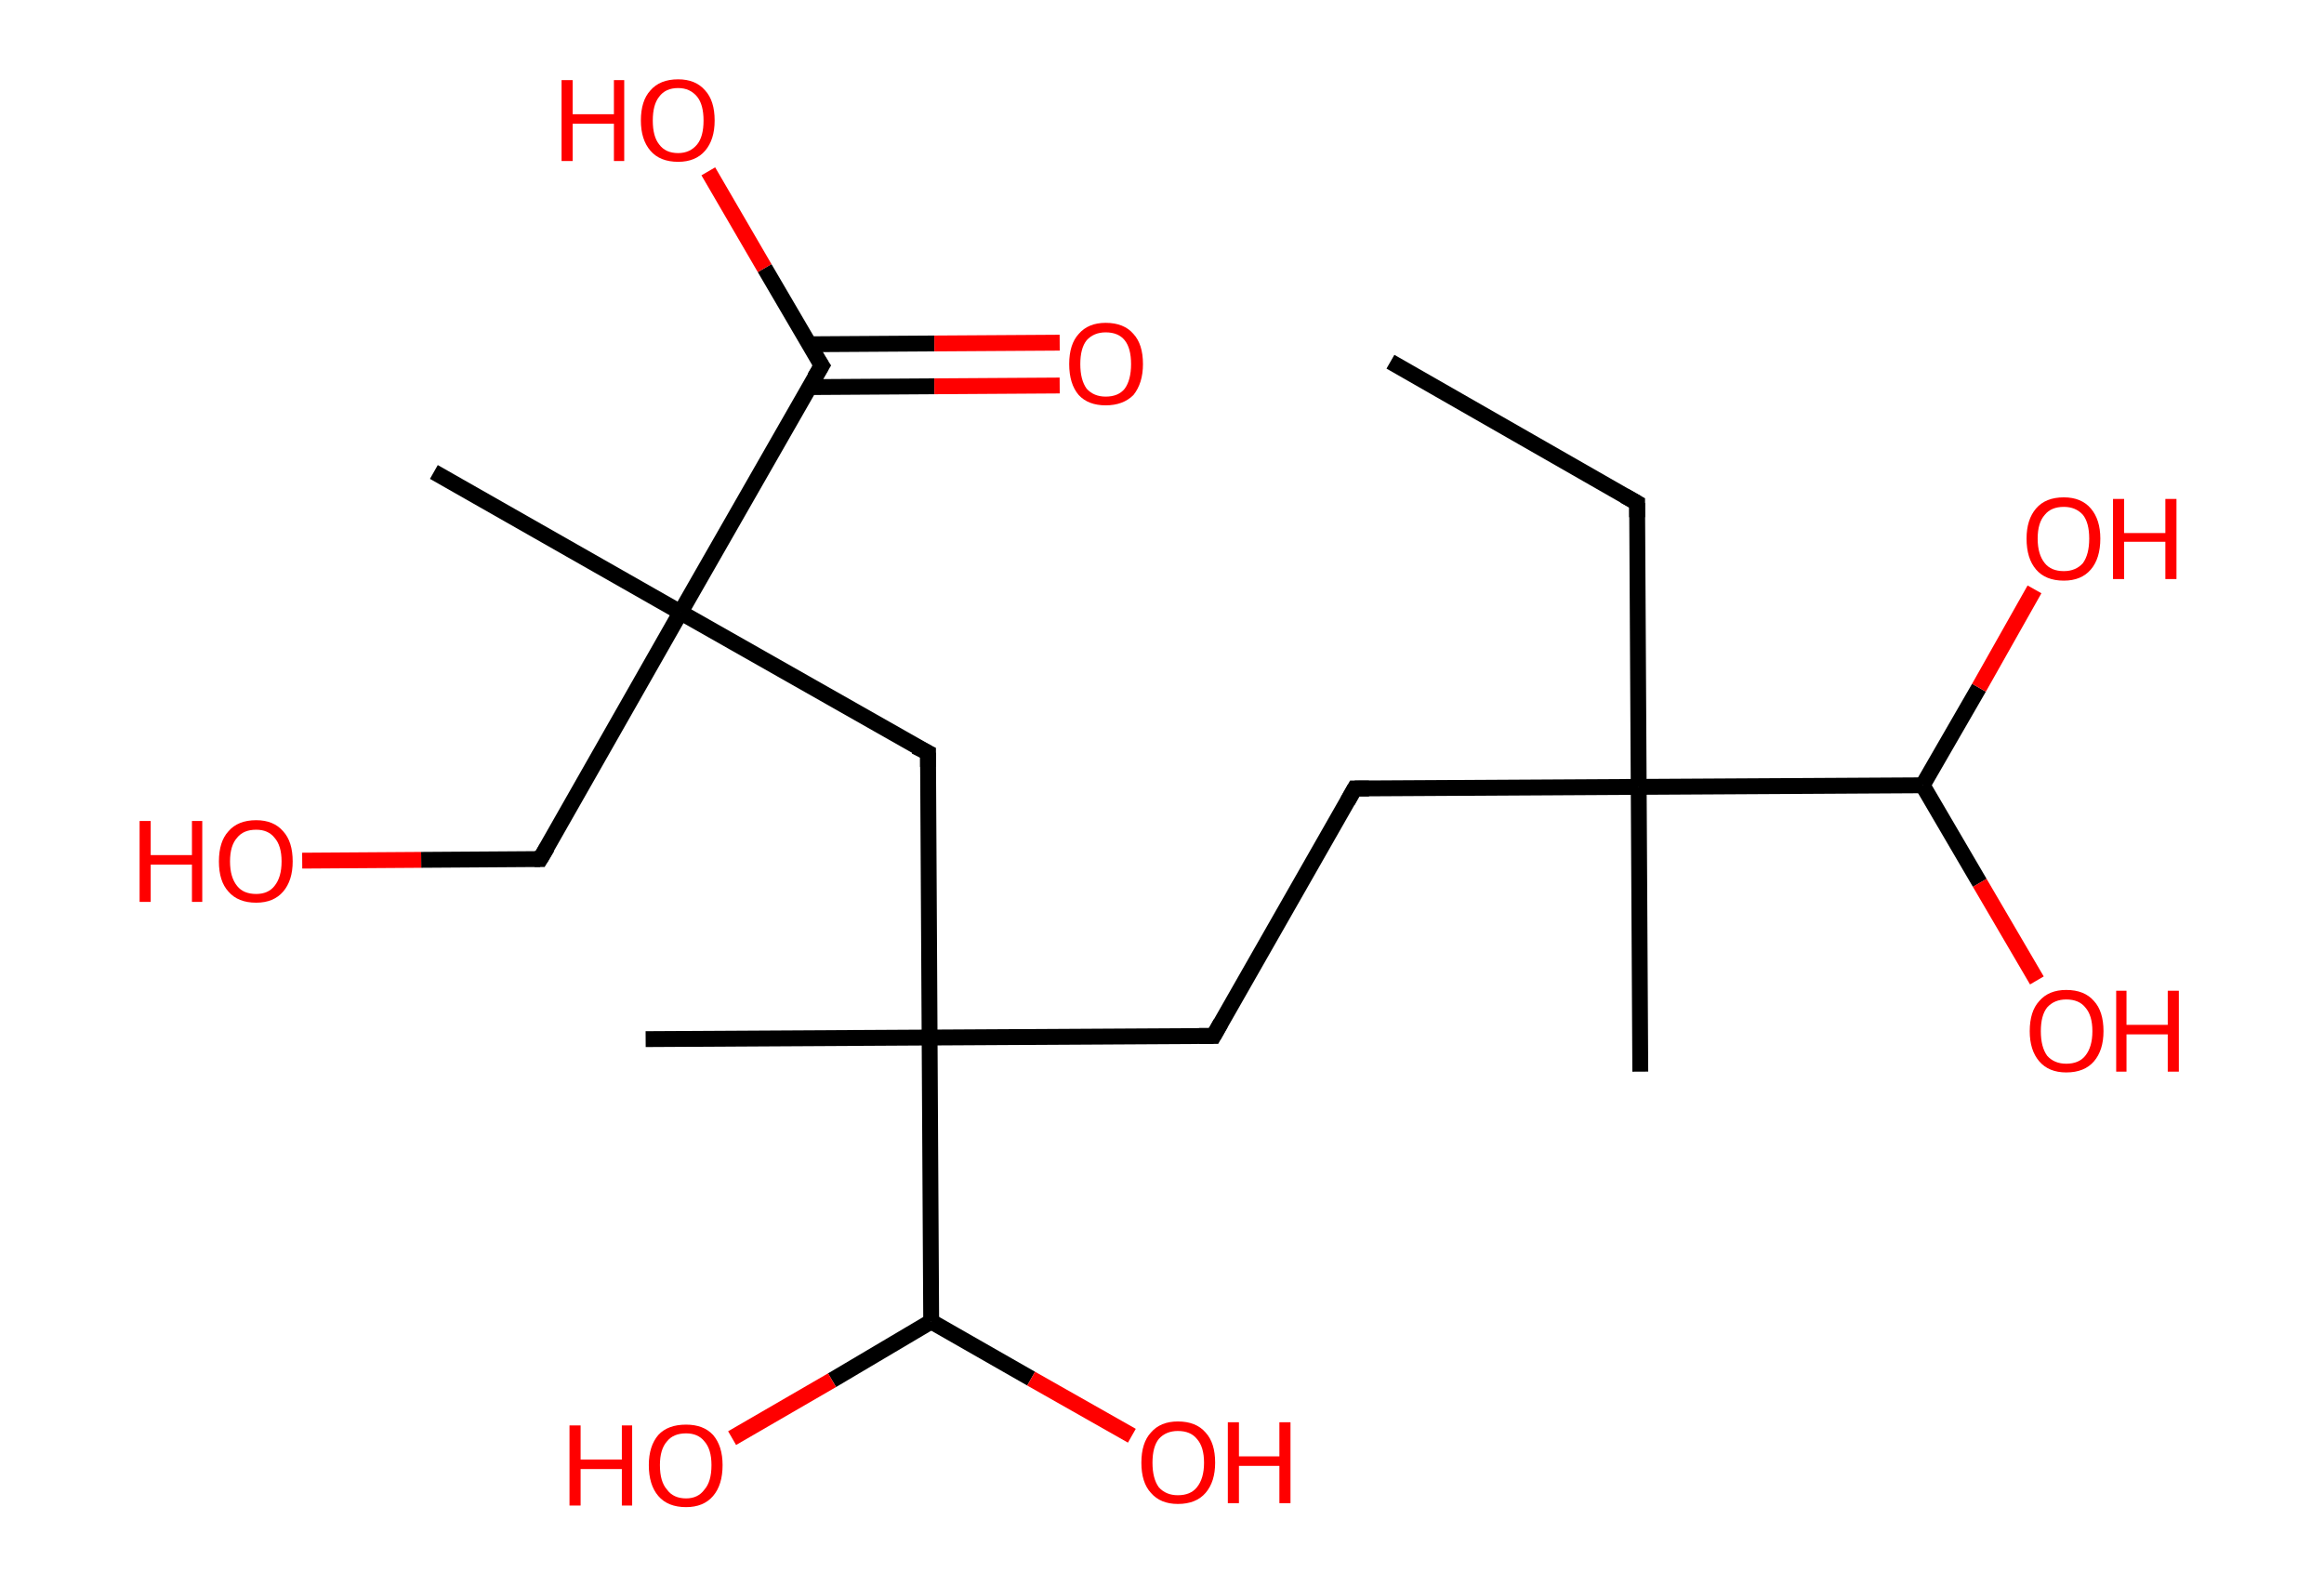<?xml version='1.0' encoding='ASCII' standalone='yes'?>
<svg xmlns="http://www.w3.org/2000/svg" xmlns:rdkit="http://www.rdkit.org/xml" xmlns:xlink="http://www.w3.org/1999/xlink" version="1.1" baseProfile="full" xml:space="preserve" width="293px" height="200px" viewBox="0 0 293 200">
<!-- END OF HEADER -->
<rect style="opacity:1.0;fill:#FFFFFF;stroke:none" width="293.0" height="200.0" x="0.0" y="0.0"> </rect>
<path class="bond-0 atom-0 atom-1" d="M 175.3,45.6 L 206.4,63.4" style="fill:none;fill-rule:evenodd;stroke:#000000;stroke-width:2.0px;stroke-linecap:butt;stroke-linejoin:miter;stroke-opacity:1"/>
<path class="bond-1 atom-1 atom-2" d="M 206.4,63.4 L 206.6,99.2" style="fill:none;fill-rule:evenodd;stroke:#000000;stroke-width:2.0px;stroke-linecap:butt;stroke-linejoin:miter;stroke-opacity:1"/>
<path class="bond-2 atom-2 atom-3" d="M 206.6,99.2 L 206.8,135.1" style="fill:none;fill-rule:evenodd;stroke:#000000;stroke-width:2.0px;stroke-linecap:butt;stroke-linejoin:miter;stroke-opacity:1"/>
<path class="bond-3 atom-2 atom-4" d="M 206.6,99.2 L 170.8,99.4" style="fill:none;fill-rule:evenodd;stroke:#000000;stroke-width:2.0px;stroke-linecap:butt;stroke-linejoin:miter;stroke-opacity:1"/>
<path class="bond-4 atom-4 atom-5" d="M 170.8,99.4 L 153.0,130.6" style="fill:none;fill-rule:evenodd;stroke:#000000;stroke-width:2.0px;stroke-linecap:butt;stroke-linejoin:miter;stroke-opacity:1"/>
<path class="bond-5 atom-5 atom-6" d="M 153.0,130.6 L 117.2,130.8" style="fill:none;fill-rule:evenodd;stroke:#000000;stroke-width:2.0px;stroke-linecap:butt;stroke-linejoin:miter;stroke-opacity:1"/>
<path class="bond-6 atom-6 atom-7" d="M 117.2,130.8 L 81.4,131.0" style="fill:none;fill-rule:evenodd;stroke:#000000;stroke-width:2.0px;stroke-linecap:butt;stroke-linejoin:miter;stroke-opacity:1"/>
<path class="bond-7 atom-6 atom-8" d="M 117.2,130.8 L 117.0,94.9" style="fill:none;fill-rule:evenodd;stroke:#000000;stroke-width:2.0px;stroke-linecap:butt;stroke-linejoin:miter;stroke-opacity:1"/>
<path class="bond-8 atom-8 atom-9" d="M 117.0,94.9 L 85.8,77.2" style="fill:none;fill-rule:evenodd;stroke:#000000;stroke-width:2.0px;stroke-linecap:butt;stroke-linejoin:miter;stroke-opacity:1"/>
<path class="bond-9 atom-9 atom-10" d="M 85.8,77.2 L 54.7,59.5" style="fill:none;fill-rule:evenodd;stroke:#000000;stroke-width:2.0px;stroke-linecap:butt;stroke-linejoin:miter;stroke-opacity:1"/>
<path class="bond-10 atom-9 atom-11" d="M 85.8,77.2 L 68.1,108.3" style="fill:none;fill-rule:evenodd;stroke:#000000;stroke-width:2.0px;stroke-linecap:butt;stroke-linejoin:miter;stroke-opacity:1"/>
<path class="bond-11 atom-11 atom-12" d="M 68.1,108.3 L 53.1,108.4" style="fill:none;fill-rule:evenodd;stroke:#000000;stroke-width:2.0px;stroke-linecap:butt;stroke-linejoin:miter;stroke-opacity:1"/>
<path class="bond-11 atom-11 atom-12" d="M 53.1,108.4 L 38.1,108.5" style="fill:none;fill-rule:evenodd;stroke:#FF0000;stroke-width:2.0px;stroke-linecap:butt;stroke-linejoin:miter;stroke-opacity:1"/>
<path class="bond-12 atom-9 atom-13" d="M 85.8,77.2 L 103.6,46.1" style="fill:none;fill-rule:evenodd;stroke:#000000;stroke-width:2.0px;stroke-linecap:butt;stroke-linejoin:miter;stroke-opacity:1"/>
<path class="bond-13 atom-13 atom-14" d="M 102.0,48.8 L 117.8,48.7" style="fill:none;fill-rule:evenodd;stroke:#000000;stroke-width:2.0px;stroke-linecap:butt;stroke-linejoin:miter;stroke-opacity:1"/>
<path class="bond-13 atom-13 atom-14" d="M 117.8,48.7 L 133.6,48.6" style="fill:none;fill-rule:evenodd;stroke:#FF0000;stroke-width:2.0px;stroke-linecap:butt;stroke-linejoin:miter;stroke-opacity:1"/>
<path class="bond-13 atom-13 atom-14" d="M 102.0,43.4 L 117.8,43.3" style="fill:none;fill-rule:evenodd;stroke:#000000;stroke-width:2.0px;stroke-linecap:butt;stroke-linejoin:miter;stroke-opacity:1"/>
<path class="bond-13 atom-13 atom-14" d="M 117.8,43.3 L 133.6,43.2" style="fill:none;fill-rule:evenodd;stroke:#FF0000;stroke-width:2.0px;stroke-linecap:butt;stroke-linejoin:miter;stroke-opacity:1"/>
<path class="bond-14 atom-13 atom-15" d="M 103.6,46.1 L 96.4,33.8" style="fill:none;fill-rule:evenodd;stroke:#000000;stroke-width:2.0px;stroke-linecap:butt;stroke-linejoin:miter;stroke-opacity:1"/>
<path class="bond-14 atom-13 atom-15" d="M 96.4,33.8 L 89.3,21.6" style="fill:none;fill-rule:evenodd;stroke:#FF0000;stroke-width:2.0px;stroke-linecap:butt;stroke-linejoin:miter;stroke-opacity:1"/>
<path class="bond-15 atom-6 atom-16" d="M 117.2,130.8 L 117.4,166.6" style="fill:none;fill-rule:evenodd;stroke:#000000;stroke-width:2.0px;stroke-linecap:butt;stroke-linejoin:miter;stroke-opacity:1"/>
<path class="bond-16 atom-16 atom-17" d="M 117.4,166.6 L 104.9,174.0" style="fill:none;fill-rule:evenodd;stroke:#000000;stroke-width:2.0px;stroke-linecap:butt;stroke-linejoin:miter;stroke-opacity:1"/>
<path class="bond-16 atom-16 atom-17" d="M 104.9,174.0 L 92.3,181.3" style="fill:none;fill-rule:evenodd;stroke:#FF0000;stroke-width:2.0px;stroke-linecap:butt;stroke-linejoin:miter;stroke-opacity:1"/>
<path class="bond-17 atom-16 atom-18" d="M 117.4,166.6 L 130.0,173.8" style="fill:none;fill-rule:evenodd;stroke:#000000;stroke-width:2.0px;stroke-linecap:butt;stroke-linejoin:miter;stroke-opacity:1"/>
<path class="bond-17 atom-16 atom-18" d="M 130.0,173.8 L 142.7,181.0" style="fill:none;fill-rule:evenodd;stroke:#FF0000;stroke-width:2.0px;stroke-linecap:butt;stroke-linejoin:miter;stroke-opacity:1"/>
<path class="bond-18 atom-2 atom-19" d="M 206.6,99.2 L 242.4,99.0" style="fill:none;fill-rule:evenodd;stroke:#000000;stroke-width:2.0px;stroke-linecap:butt;stroke-linejoin:miter;stroke-opacity:1"/>
<path class="bond-19 atom-19 atom-20" d="M 242.4,99.0 L 249.6,111.3" style="fill:none;fill-rule:evenodd;stroke:#000000;stroke-width:2.0px;stroke-linecap:butt;stroke-linejoin:miter;stroke-opacity:1"/>
<path class="bond-19 atom-19 atom-20" d="M 249.6,111.3 L 256.8,123.6" style="fill:none;fill-rule:evenodd;stroke:#FF0000;stroke-width:2.0px;stroke-linecap:butt;stroke-linejoin:miter;stroke-opacity:1"/>
<path class="bond-20 atom-19 atom-21" d="M 242.4,99.0 L 249.5,86.7" style="fill:none;fill-rule:evenodd;stroke:#000000;stroke-width:2.0px;stroke-linecap:butt;stroke-linejoin:miter;stroke-opacity:1"/>
<path class="bond-20 atom-19 atom-21" d="M 249.5,86.7 L 256.5,74.3" style="fill:none;fill-rule:evenodd;stroke:#FF0000;stroke-width:2.0px;stroke-linecap:butt;stroke-linejoin:miter;stroke-opacity:1"/>
<path d="M 204.8,62.5 L 206.4,63.4 L 206.4,65.2" style="fill:none;stroke:#000000;stroke-width:2.0px;stroke-linecap:butt;stroke-linejoin:miter;stroke-opacity:1;"/>
<path d="M 172.6,99.4 L 170.8,99.4 L 169.9,101.0" style="fill:none;stroke:#000000;stroke-width:2.0px;stroke-linecap:butt;stroke-linejoin:miter;stroke-opacity:1;"/>
<path d="M 153.9,129.0 L 153.0,130.6 L 151.2,130.6" style="fill:none;stroke:#000000;stroke-width:2.0px;stroke-linecap:butt;stroke-linejoin:miter;stroke-opacity:1;"/>
<path d="M 117.0,96.7 L 117.0,94.9 L 115.4,94.1" style="fill:none;stroke:#000000;stroke-width:2.0px;stroke-linecap:butt;stroke-linejoin:miter;stroke-opacity:1;"/>
<path d="M 69.0,106.8 L 68.1,108.3 L 67.4,108.3" style="fill:none;stroke:#000000;stroke-width:2.0px;stroke-linecap:butt;stroke-linejoin:miter;stroke-opacity:1;"/>
<path d="M 102.7,47.6 L 103.6,46.1 L 103.2,45.5" style="fill:none;stroke:#000000;stroke-width:2.0px;stroke-linecap:butt;stroke-linejoin:miter;stroke-opacity:1;"/>
<path class="atom-12" d="M 17.6 103.5 L 19.0 103.5 L 19.0 107.8 L 24.2 107.8 L 24.2 103.5 L 25.5 103.5 L 25.5 113.7 L 24.2 113.7 L 24.2 109.0 L 19.0 109.0 L 19.0 113.7 L 17.6 113.7 L 17.6 103.5 " fill="#FF0000"/>
<path class="atom-12" d="M 27.6 108.6 Q 27.6 106.1, 28.8 104.8 Q 30.0 103.4, 32.3 103.4 Q 34.5 103.4, 35.7 104.8 Q 36.9 106.1, 36.9 108.6 Q 36.9 111.0, 35.7 112.4 Q 34.5 113.8, 32.3 113.8 Q 30.0 113.8, 28.8 112.4 Q 27.6 111.1, 27.6 108.6 M 32.3 112.7 Q 33.8 112.7, 34.6 111.7 Q 35.5 110.6, 35.5 108.6 Q 35.5 106.6, 34.6 105.6 Q 33.8 104.6, 32.3 104.6 Q 30.7 104.6, 29.9 105.6 Q 29.0 106.6, 29.0 108.6 Q 29.0 110.6, 29.9 111.7 Q 30.7 112.7, 32.3 112.7 " fill="#FF0000"/>
<path class="atom-14" d="M 134.8 45.9 Q 134.8 43.4, 136.0 42.1 Q 137.2 40.7, 139.4 40.7 Q 141.7 40.7, 142.9 42.1 Q 144.1 43.4, 144.1 45.9 Q 144.1 48.3, 142.9 49.8 Q 141.6 51.1, 139.4 51.1 Q 137.2 51.1, 136.0 49.8 Q 134.8 48.4, 134.8 45.9 M 139.4 50.0 Q 141.0 50.0, 141.8 49.0 Q 142.6 47.9, 142.6 45.9 Q 142.6 43.9, 141.8 42.9 Q 141.0 41.9, 139.4 41.9 Q 137.9 41.9, 137.0 42.9 Q 136.2 43.9, 136.2 45.9 Q 136.2 47.9, 137.0 49.0 Q 137.9 50.0, 139.4 50.0 " fill="#FF0000"/>
<path class="atom-15" d="M 70.8 10.1 L 72.2 10.1 L 72.2 14.4 L 77.4 14.4 L 77.4 10.1 L 78.7 10.1 L 78.7 20.3 L 77.4 20.3 L 77.4 15.6 L 72.2 15.6 L 72.2 20.3 L 70.8 20.3 L 70.8 10.1 " fill="#FF0000"/>
<path class="atom-15" d="M 80.8 15.2 Q 80.8 12.7, 82.0 11.4 Q 83.2 10.0, 85.5 10.0 Q 87.7 10.0, 88.9 11.4 Q 90.1 12.7, 90.1 15.2 Q 90.1 17.6, 88.9 19.0 Q 87.7 20.4, 85.5 20.4 Q 83.2 20.4, 82.0 19.0 Q 80.8 17.6, 80.8 15.2 M 85.5 19.3 Q 87.0 19.3, 87.9 18.2 Q 88.7 17.2, 88.7 15.2 Q 88.7 13.2, 87.9 12.2 Q 87.0 11.1, 85.5 11.1 Q 83.9 11.1, 83.1 12.2 Q 82.3 13.2, 82.3 15.2 Q 82.3 17.2, 83.1 18.2 Q 83.9 19.3, 85.5 19.3 " fill="#FF0000"/>
<path class="atom-17" d="M 71.8 179.7 L 73.2 179.7 L 73.2 184.0 L 78.4 184.0 L 78.4 179.7 L 79.7 179.7 L 79.7 189.8 L 78.4 189.8 L 78.4 185.2 L 73.2 185.2 L 73.2 189.8 L 71.8 189.8 L 71.8 179.7 " fill="#FF0000"/>
<path class="atom-17" d="M 81.8 184.7 Q 81.8 182.3, 83.0 180.9 Q 84.2 179.6, 86.5 179.6 Q 88.7 179.6, 89.9 180.9 Q 91.1 182.3, 91.1 184.7 Q 91.1 187.2, 89.9 188.6 Q 88.7 190.0, 86.5 190.0 Q 84.2 190.0, 83.0 188.6 Q 81.8 187.2, 81.8 184.7 M 86.5 188.9 Q 88.0 188.9, 88.8 187.8 Q 89.7 186.8, 89.7 184.7 Q 89.7 182.7, 88.8 181.7 Q 88.0 180.7, 86.5 180.7 Q 84.9 180.7, 84.1 181.7 Q 83.2 182.7, 83.2 184.7 Q 83.2 186.8, 84.1 187.8 Q 84.9 188.9, 86.5 188.9 " fill="#FF0000"/>
<path class="atom-18" d="M 143.9 184.4 Q 143.9 181.9, 145.1 180.6 Q 146.3 179.2, 148.5 179.2 Q 150.8 179.2, 152.0 180.6 Q 153.2 181.9, 153.2 184.4 Q 153.2 186.8, 152.0 188.2 Q 150.8 189.6, 148.5 189.6 Q 146.3 189.6, 145.1 188.2 Q 143.9 186.9, 143.9 184.4 M 148.5 188.5 Q 150.1 188.5, 150.9 187.5 Q 151.8 186.4, 151.8 184.4 Q 151.8 182.4, 150.9 181.4 Q 150.1 180.4, 148.5 180.4 Q 147.0 180.4, 146.1 181.4 Q 145.3 182.4, 145.3 184.4 Q 145.3 186.4, 146.1 187.5 Q 147.0 188.5, 148.5 188.5 " fill="#FF0000"/>
<path class="atom-18" d="M 154.8 179.3 L 156.2 179.3 L 156.2 183.6 L 161.3 183.6 L 161.3 179.3 L 162.7 179.3 L 162.7 189.5 L 161.3 189.5 L 161.3 184.8 L 156.2 184.8 L 156.2 189.5 L 154.8 189.5 L 154.8 179.3 " fill="#FF0000"/>
<path class="atom-20" d="M 255.9 130.0 Q 255.9 127.5, 257.1 126.2 Q 258.3 124.8, 260.5 124.8 Q 262.8 124.8, 264.0 126.2 Q 265.2 127.5, 265.2 130.0 Q 265.2 132.4, 264.0 133.8 Q 262.8 135.2, 260.5 135.2 Q 258.3 135.2, 257.1 133.8 Q 255.9 132.4, 255.9 130.0 M 260.5 134.1 Q 262.1 134.1, 262.9 133.1 Q 263.8 132.0, 263.8 130.0 Q 263.8 128.0, 262.9 127.0 Q 262.1 126.0, 260.5 126.0 Q 259.0 126.0, 258.1 127.0 Q 257.3 128.0, 257.3 130.0 Q 257.3 132.0, 258.1 133.1 Q 259.0 134.1, 260.5 134.1 " fill="#FF0000"/>
<path class="atom-20" d="M 266.8 124.9 L 268.1 124.9 L 268.1 129.2 L 273.3 129.2 L 273.3 124.9 L 274.7 124.9 L 274.7 135.1 L 273.3 135.1 L 273.3 130.4 L 268.1 130.4 L 268.1 135.1 L 266.8 135.1 L 266.8 124.9 " fill="#FF0000"/>
<path class="atom-21" d="M 255.5 67.9 Q 255.5 65.5, 256.7 64.1 Q 257.9 62.7, 260.2 62.7 Q 262.4 62.7, 263.6 64.1 Q 264.8 65.5, 264.8 67.9 Q 264.8 70.4, 263.6 71.8 Q 262.4 73.2, 260.2 73.2 Q 257.9 73.2, 256.7 71.8 Q 255.5 70.4, 255.5 67.9 M 260.2 72.0 Q 261.7 72.0, 262.6 71.0 Q 263.4 69.9, 263.4 67.9 Q 263.4 65.9, 262.6 64.9 Q 261.7 63.9, 260.2 63.9 Q 258.6 63.9, 257.8 64.9 Q 256.9 65.9, 256.9 67.9 Q 256.9 69.9, 257.8 71.0 Q 258.6 72.0, 260.2 72.0 " fill="#FF0000"/>
<path class="atom-21" d="M 266.4 62.9 L 267.8 62.9 L 267.8 67.2 L 273.0 67.2 L 273.0 62.9 L 274.4 62.9 L 274.4 73.0 L 273.0 73.0 L 273.0 68.3 L 267.8 68.3 L 267.8 73.0 L 266.4 73.0 L 266.4 62.9 " fill="#FF0000"/>
</svg>
